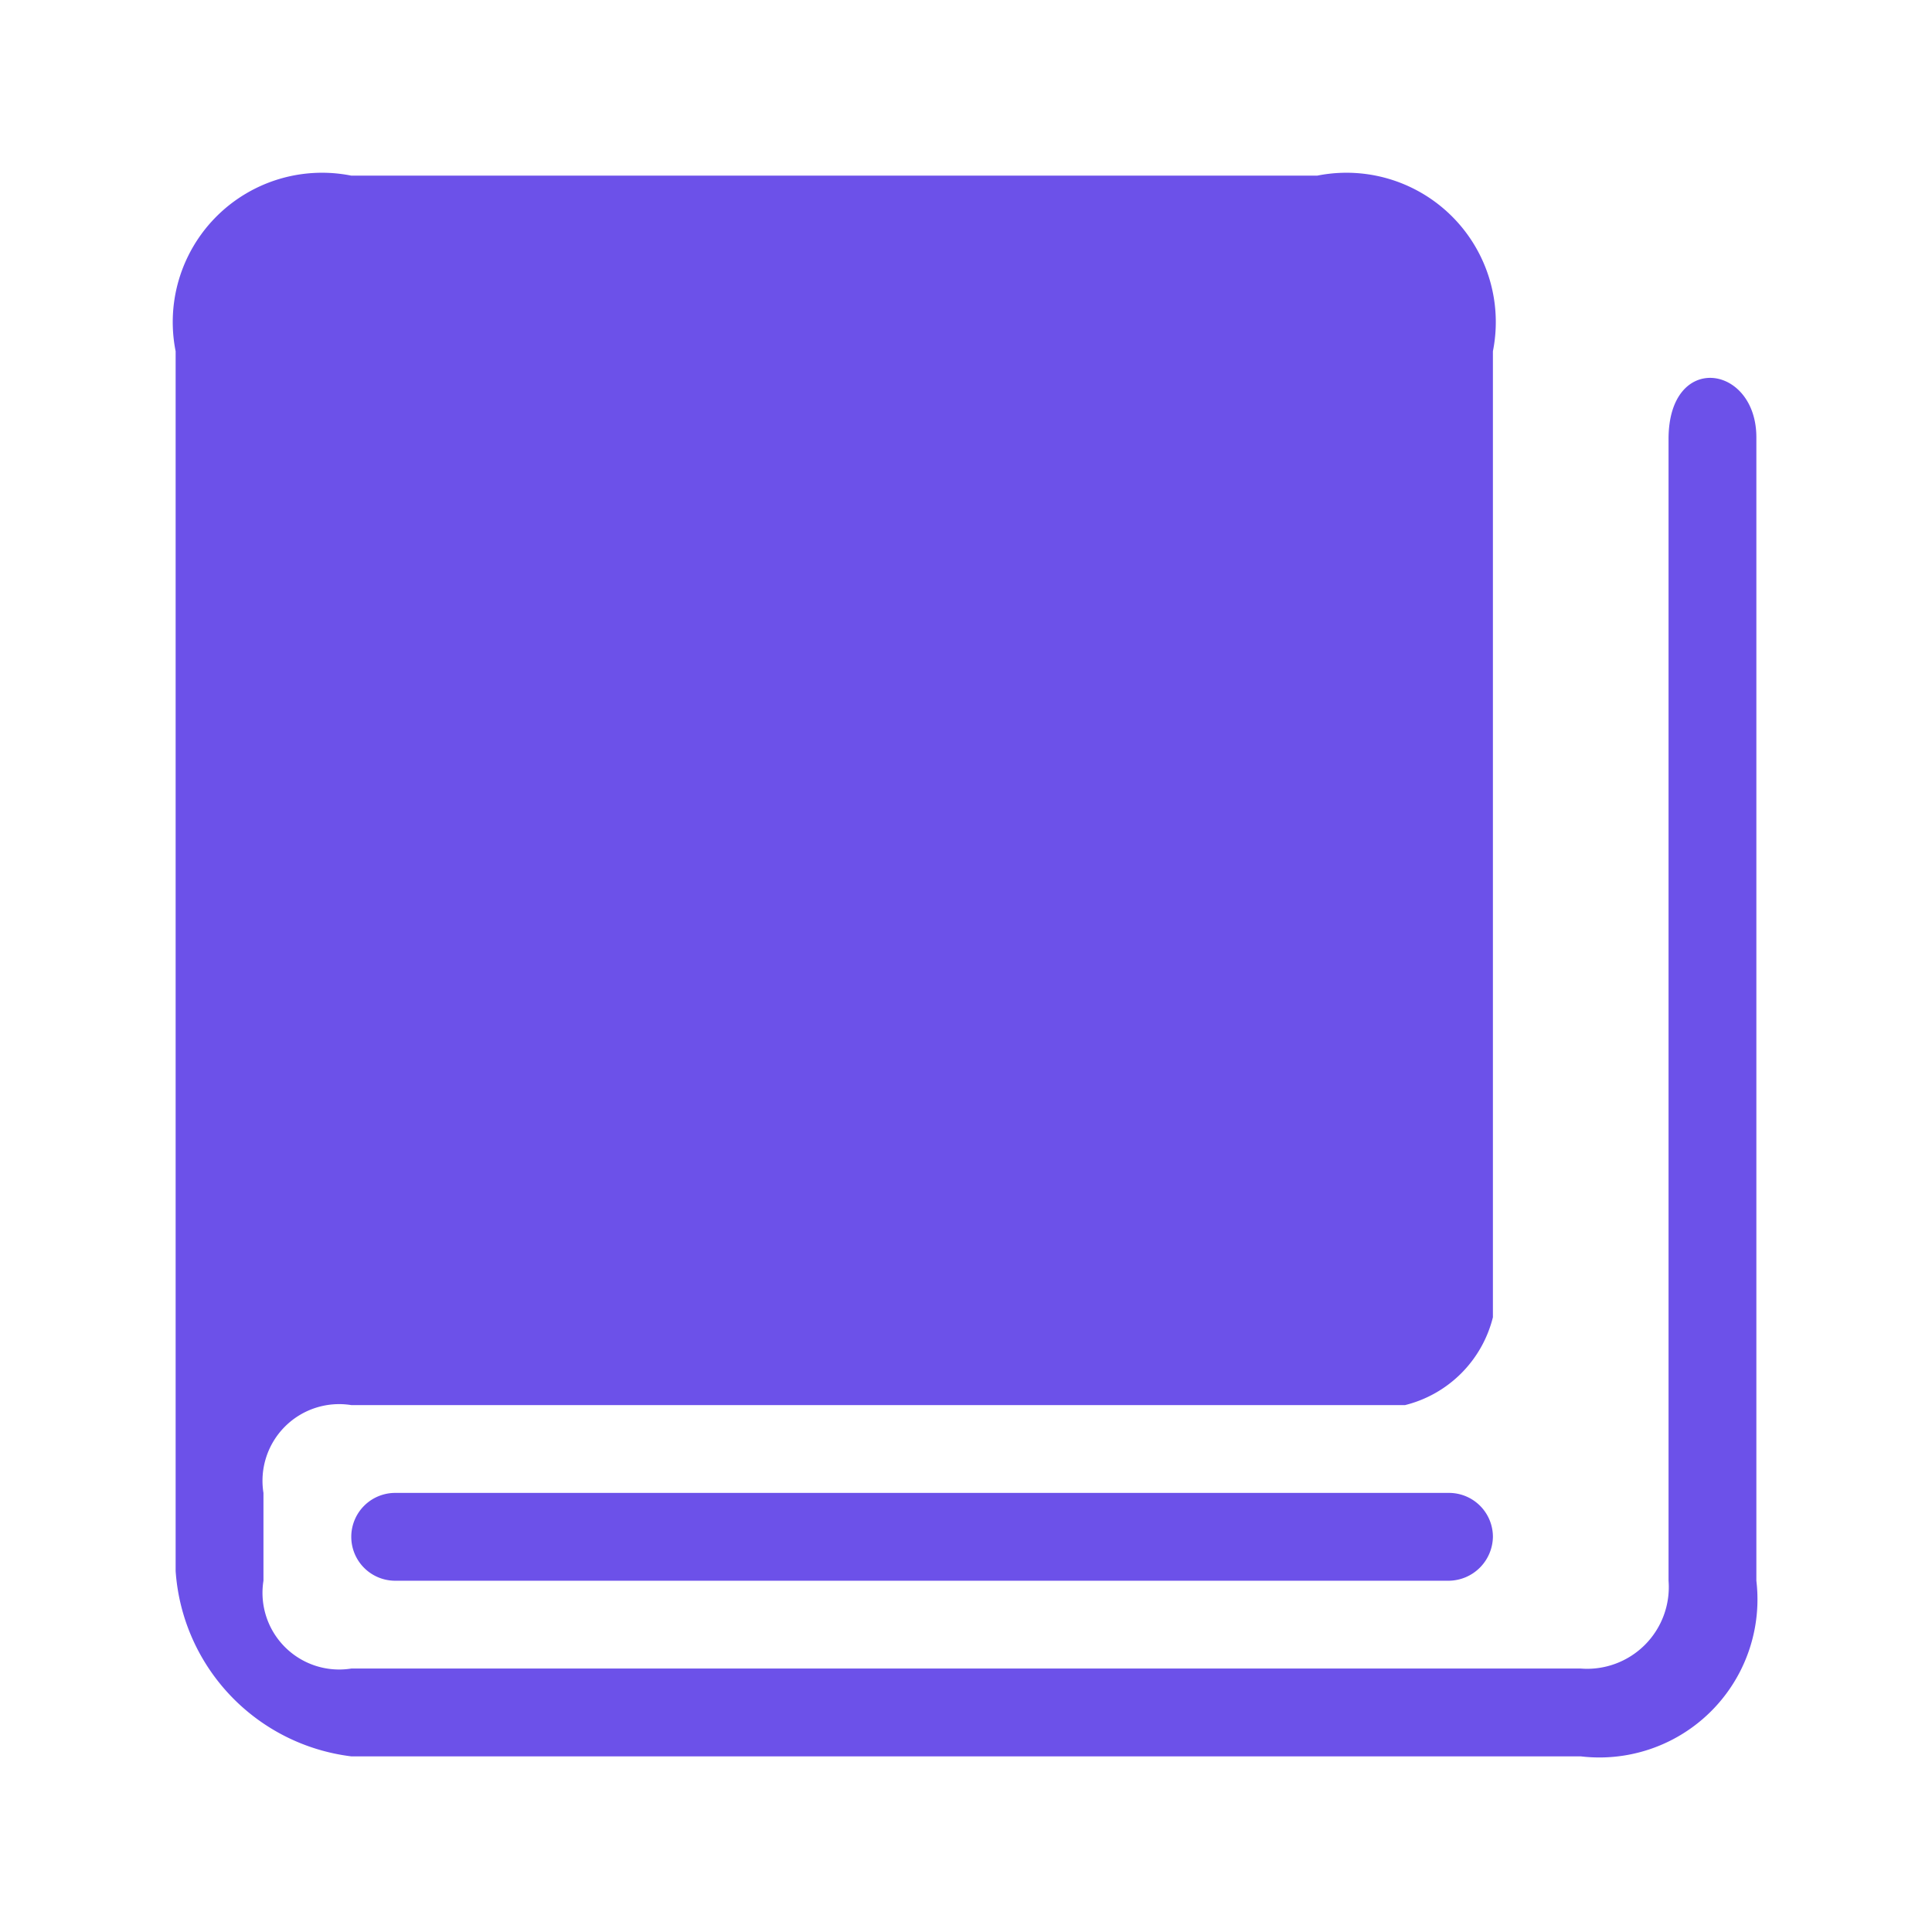 <?xml version="1.0" standalone="no"?><!DOCTYPE svg PUBLIC "-//W3C//DTD SVG 1.1//EN" "http://www.w3.org/Graphics/SVG/1.1/DTD/svg11.dtd"><svg t="1576209477666" class="icon" viewBox="0 0 1024 1024" version="1.1" xmlns="http://www.w3.org/2000/svg" p-id="6616" width="64" height="64" xmlns:xlink="http://www.w3.org/1999/xlink"><defs><style type="text/css"></style></defs><path d="M884.364 232.727v605.091a43.287 43.287 0 0 1-46.545 46.545H186.182a40.634 40.634 0 0 1-46.545-46.545v-46.545a40.634 40.634 0 0 1 46.545-46.545h558.545a63.86 63.86 0 0 0 46.545-46.545V186.182a79.127 79.127 0 0 0-93.091-93.091H186.182a79.127 79.127 0 0 0-93.091 93.091v646.516A106.31 106.31 0 0 0 186.182 930.909h651.636a83.782 83.782 0 0 0 93.091-93.091V231.796c0-38.633-46.545-45.615-46.545 0.931zM209.455 791.273h558.545a23.273 23.273 0 0 1 23.273 23.273 23.645 23.645 0 0 1-23.273 23.273h-558.545a23.273 23.273 0 0 1-23.273-23.273 23.273 23.273 0 0 1 23.273-23.273z" p-id="6617" fill="#6c51e9"></path></svg>